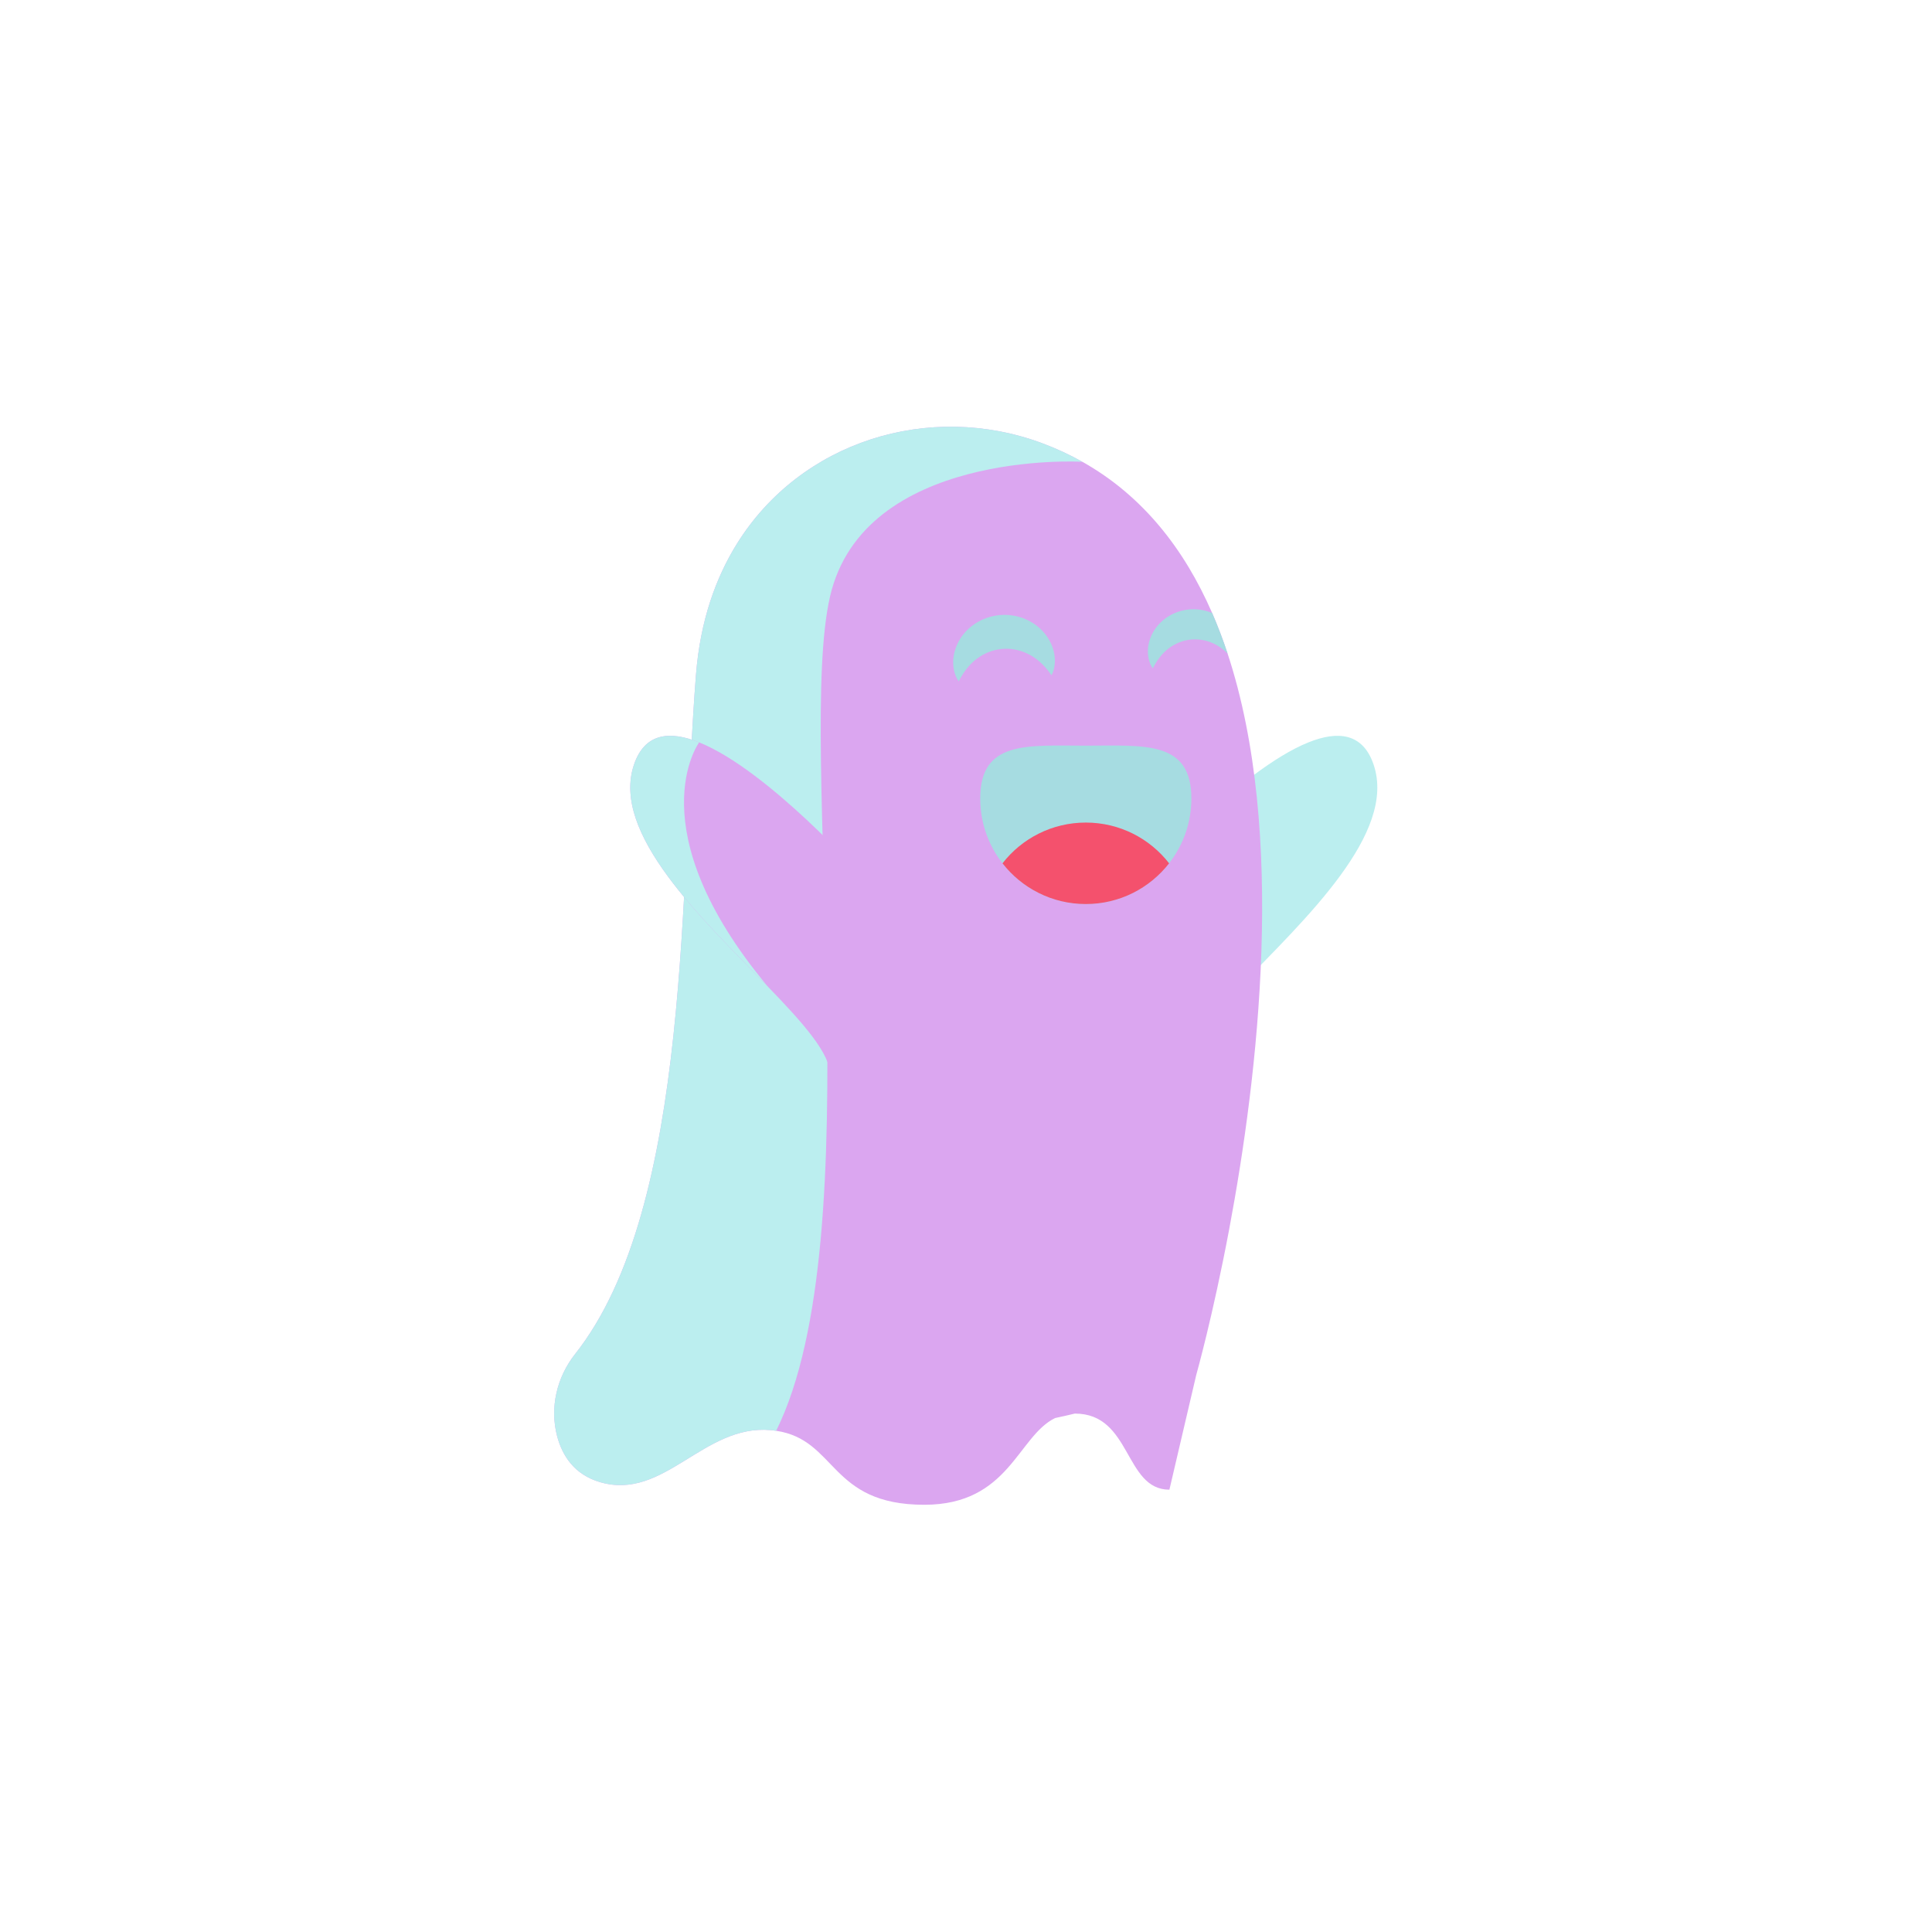 <?xml version="1.0"?>
<svg xmlns="http://www.w3.org/2000/svg" xmlns:xlink="http://www.w3.org/1999/xlink" version="1.1" id="Layer_1" x="0px" y="0px" viewBox="0 0 512 512" style="enable-background:new 0 0 512 512;" xml:space="preserve" width="512px" height="512px" class=""><g transform="matrix(0.558 0 0 0.558 113.084 113.084)"><path style="fill:#BBEEEF" d="M341.428,213.313l15.163,94.691c-0.382-10.017,12.883-24.905,29.609-42.17  c31.233-32.248,74.549-72.782,63.517-105.328c-5.086-15.032-16.918-16.249-30.959-10.59  C386.105,163.048,341.428,213.313,341.428,213.313z" data-original="#CCCCCC" class="" data-old_color="#BAEEEF"/><path style="fill:#DBA6F0" d="M381.14,381.038c-7.82,41.573-15.64,69.188-15.64,69.188l-12.775,54.61  c-21.515,0-17.897-36.212-44.939-36.14h-0.012c-3.104,0.752-6.208,1.457-9.325,2.113C280.6,479.49,276.66,512,236.317,512  c-45.214,0-41.37-30.815-70.358-35.137c-0.549-0.072-1.098-0.143-1.648-0.215c-0.334-0.036-0.669-0.072-1.015-0.107  c-31.938-2.782-50.539,33.669-80.984,24.714c-12.178-3.582-17.897-12.465-20.38-21.825c-3.582-13.551-0.155-27.998,8.525-38.994  c55.768-70.549,49.56-224.399,57.44-322.862c2.054-25.622,9.444-45.907,19.389-61.929C177.563,6.92,238.621-12.171,292.384,7.864  c6.746,2.519,13.085,5.468,19.043,8.823c0.012,0,0.012,0,0.012,0c28.583,16.07,48.342,41.346,61.595,71.803  c2.698,6.208,5.134,12.62,7.319,19.222C408.47,192.923,394.799,308.34,381.14,381.038z" data-original="#E6E6E6" class="" data-old_color="#DBA7F0"/><path style="fill:#BBEEEF" d="M311.426,16.684c-1.23-0.215-103.878-5.4-119.876,63.931  c-16.106,69.833,20.458,303.596-25.592,396.245c-0.549-0.072-1.098-0.143-1.648-0.215c-0.334-0.036-0.669-0.072-1.015-0.107  c-31.938-2.782-50.539,33.669-80.984,24.714c-12.178-3.582-17.897-12.465-20.38-21.825c-3.582-13.551-0.155-27.998,8.525-38.994  c55.768-70.549,49.56-224.399,57.44-322.862c2.054-25.622,9.444-45.907,19.389-61.929C177.562,6.918,238.62-12.173,292.383,7.861  C299.128,10.38,305.468,13.329,311.426,16.684z" data-original="#CCCCCC" class="" data-old_color="#BAEEEF"/><path style="fill:#A6DCE1" d="M363.162,176.549c0-27.693-22.449-25.071-50.143-25.071s-50.143-2.622-50.143,25.071  s22.449,50.143,50.143,50.143S363.162,204.242,363.162,176.549z" data-original="#4D4D4D" class="" data-old_color="#A5DBE0"/><path style="fill:#F4516D" d="M352.581,207.355c-9.169,11.772-23.473,19.342-39.555,19.342c-16.082,0-30.397-7.57-39.567-19.342  c9.157-11.784,23.473-19.354,39.567-19.354C329.108,188.001,343.423,195.571,352.581,207.355z" data-original="#F4516D" class="active-path"/><g>
	<path style="fill:#A6DCE1" d="M252.653,120.956c-1.934-2.779-2.732-6.263-2.605-9.814c0.14-3.559,1.31-7.162,3.286-10.367   c1.993-3.194,4.839-5.951,8.213-7.925c3.367-1.984,7.26-3.167,11.179-3.429c3.918-0.263,7.935,0.398,11.536,1.921   c3.604,1.516,6.795,3.872,9.188,6.782c2.381,2.92,4.015,6.341,4.617,9.856c0.586,3.508,0.247,7.07-1.317,10.08   c-3.811-5.511-7.732-8.562-11.665-10.396c-3.932-1.804-7.615-2.37-11.303-2.165c-3.687,0.26-7.272,1.306-10.94,3.609   C259.175,111.444,255.69,114.995,252.653,120.956z" data-original="#4D4D4D" class="" data-old_color="#A5DBE0"/>
	<path style="fill:#A6DCE1" d="M380.352,107.712c-2.221-2.233-4.453-3.713-6.698-4.764c-3.486-1.6-6.77-2.101-10.041-1.922   c-3.283,0.239-6.471,1.17-9.73,3.212c-3.259,2.077-6.352,5.229-9.05,10.53c-1.719-2.471-2.436-5.564-2.316-8.728   c0.119-3.164,1.158-6.364,2.913-9.217c1.779-2.83,4.31-5.289,7.307-7.044c2.997-1.755,6.447-2.806,9.934-3.045   c3.486-0.239,7.056,0.358,10.256,1.707c0.036,0.012,0.072,0.036,0.107,0.048C375.732,94.698,378.168,101.109,380.352,107.712z" data-original="#4D4D4D" class="" data-old_color="#A5DBE0"/>
</g><path style="fill:#DBA6F0" d="M206.718,213.313l-15.163,94.691c0.382-10.017-12.882-24.905-29.609-42.17  c-31.233-32.248-74.549-72.782-63.517-105.328c5.086-15.032,16.918-16.249,30.959-10.59  C162.041,163.048,206.718,213.313,206.718,213.313z" data-original="#E6E6E6" class="" data-old_color="#DBA7F0"/><path style="fill:#BBEEEF" d="M161.946,265.834c-31.233-32.248-74.549-72.782-63.517-105.328  c5.086-15.032,16.918-16.249,30.959-10.59C129.387,149.915,99.372,190.64,161.946,265.834z" data-original="#CCCCCC" class="" data-old_color="#BAEEEF"/></g> </svg>
